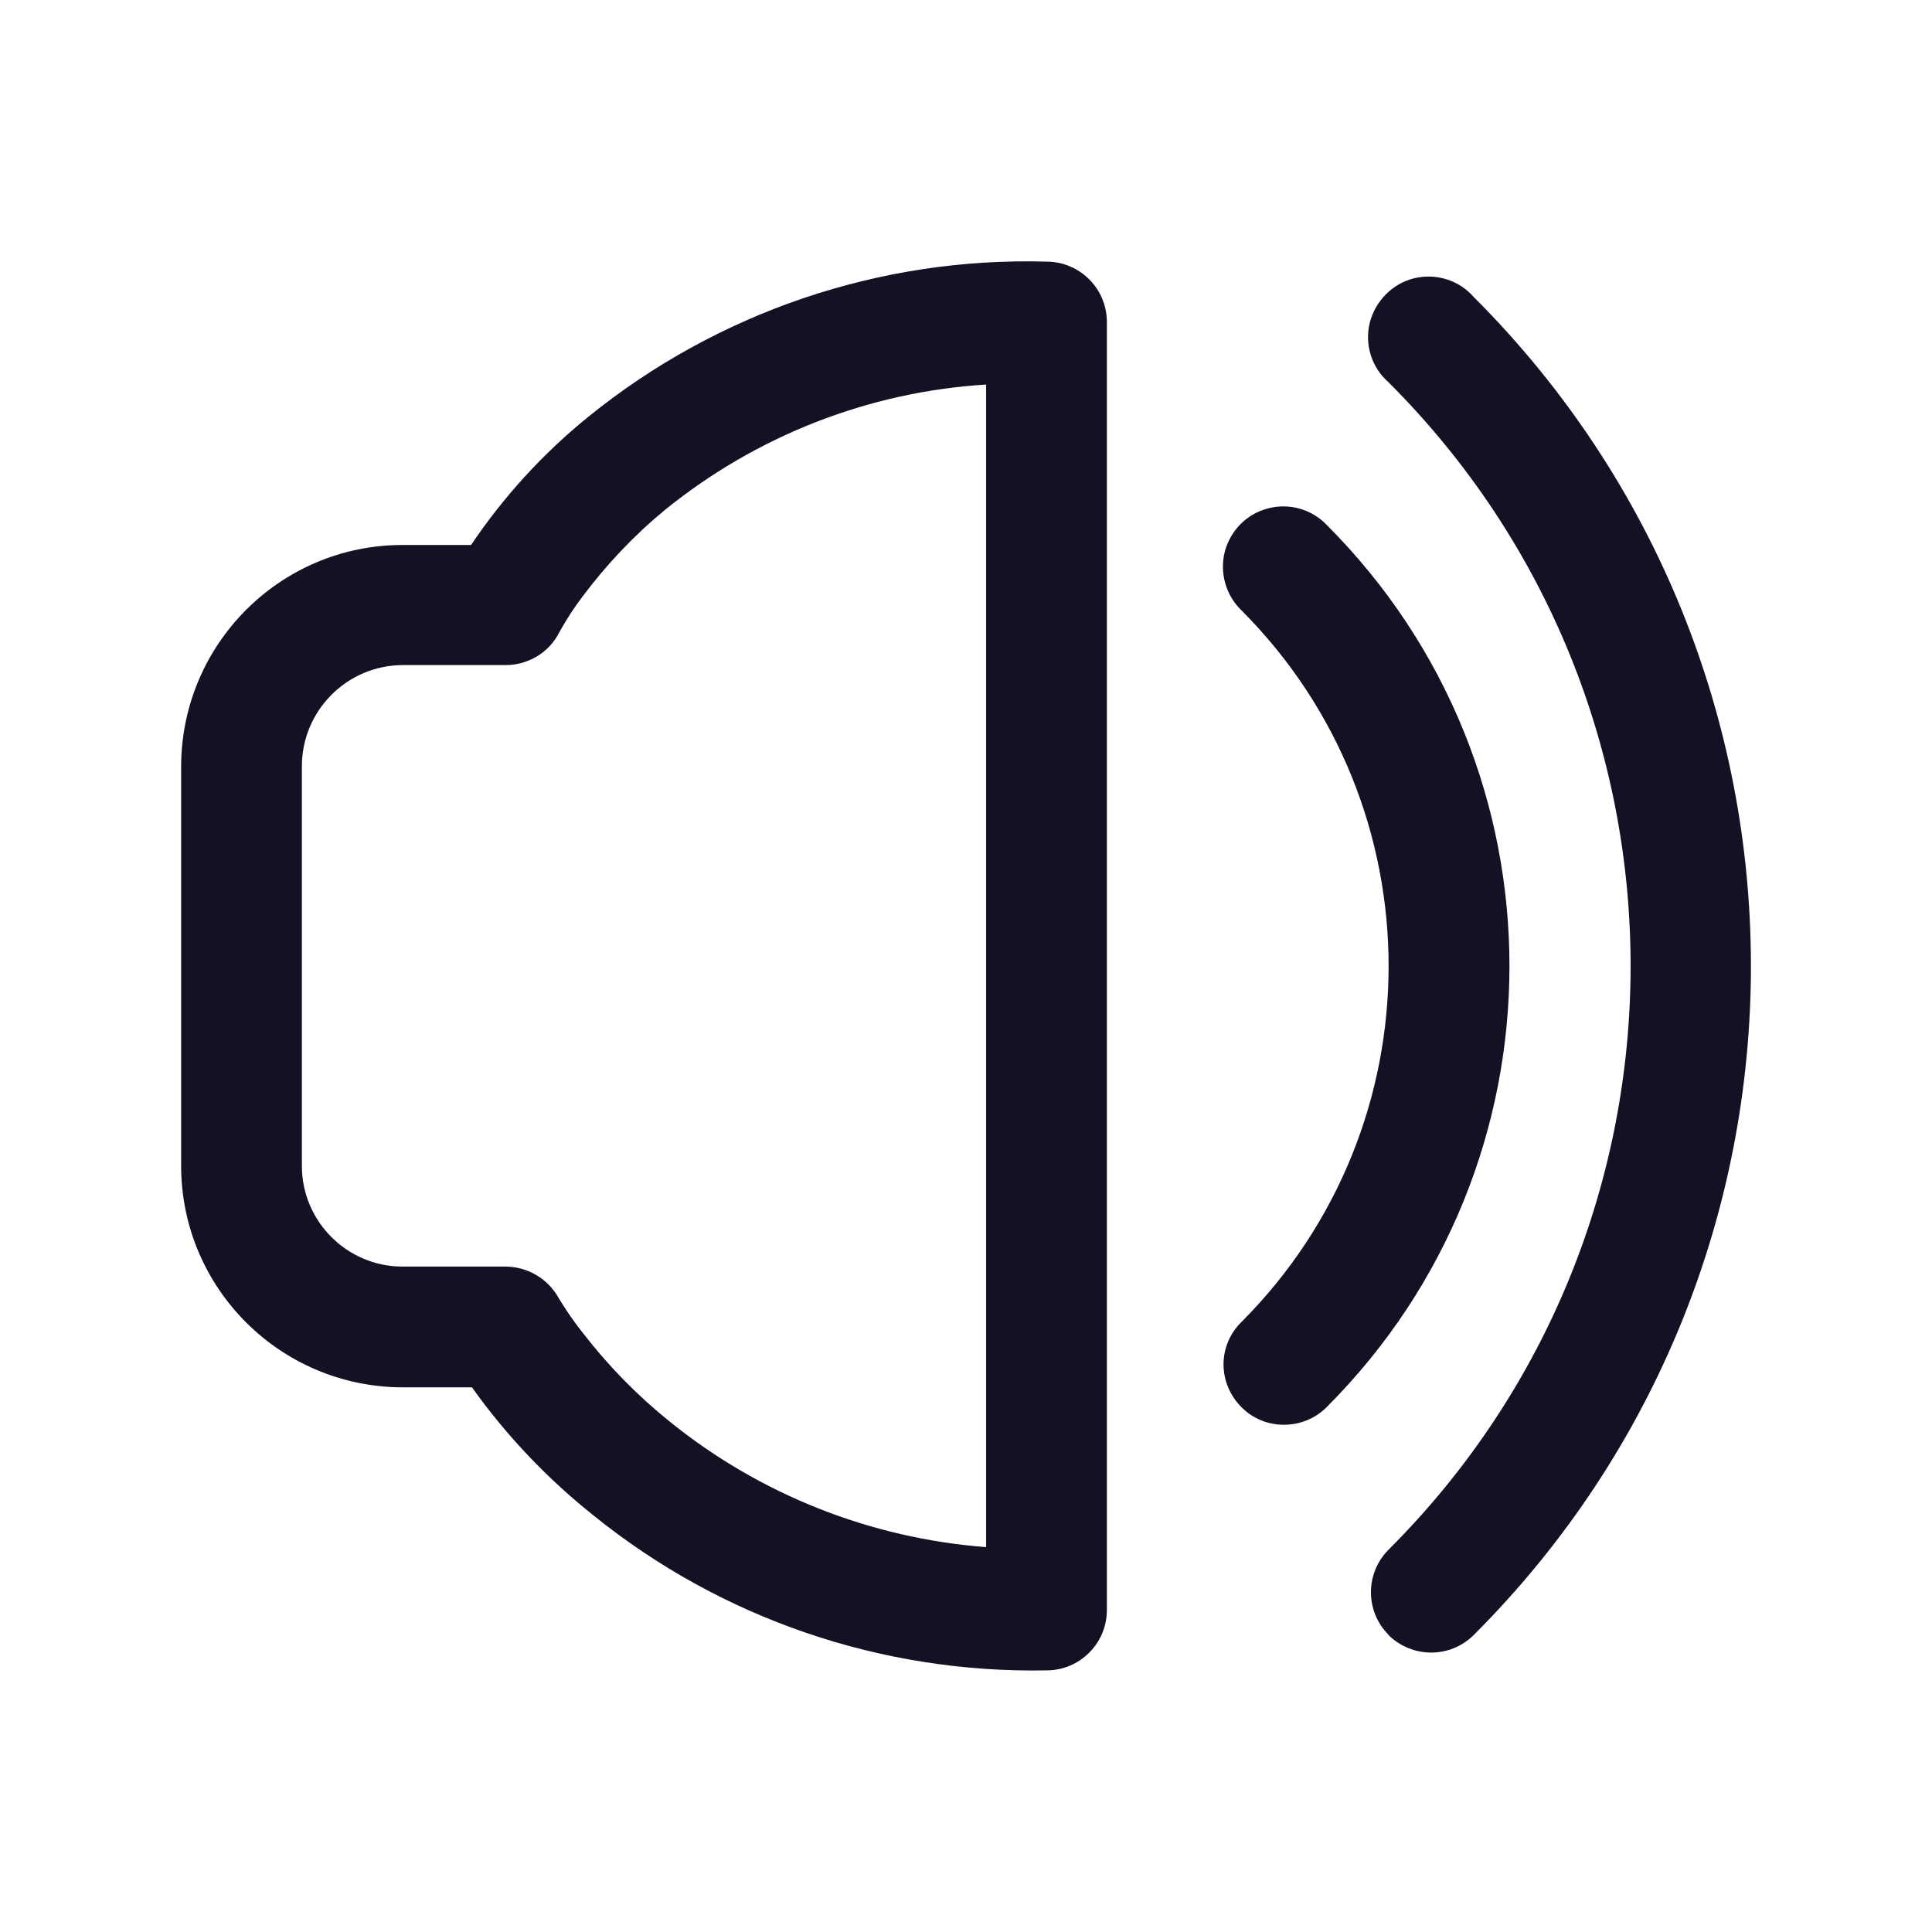 <?xml version="1.0" encoding="UTF-8"?>
<svg xmlns="http://www.w3.org/2000/svg" xmlns:xlink="http://www.w3.org/1999/xlink" width="24px" height="24px" viewBox="0 0 24 24" version="1.1">
<g id="surface1">
<path style=" stroke:none;fill-rule:nonzero;fill:rgb(7.843%,6.667%,14.118%);fill-opacity:1;" d="M 7.371 18.824 C 6.797 18.367 6.289 17.832 5.863 17.234 L 5 17.234 C 3.48 17.23 2.25 16 2.25 14.48 L 2.25 9.52 C 2.254 8 3.484 6.77 5 6.77 L 5.852 6.77 C 6.254 6.172 6.742 5.637 7.305 5.18 C 8.91 3.879 10.93 3.191 13 3.25 C 13.414 3.25 13.75 3.586 13.75 4 L 13.75 20 C 13.75 20.414 13.414 20.75 13 20.75 C 10.953 20.789 8.961 20.109 7.371 18.824 Z M 3.75 9.52 L 3.75 14.484 C 3.75 15.172 4.312 15.734 5 15.734 L 6.277 15.734 C 6.551 15.734 6.805 15.883 6.938 16.121 C 7.031 16.277 7.137 16.43 7.25 16.57 C 7.562 16.973 7.922 17.34 8.32 17.66 C 9.441 18.566 10.812 19.109 12.25 19.219 L 12.25 4.777 C 10.789 4.867 9.395 5.414 8.258 6.336 C 7.875 6.652 7.531 7.016 7.234 7.414 C 7.129 7.551 7.035 7.699 6.949 7.852 C 6.824 8.105 6.562 8.262 6.281 8.262 L 5 8.262 C 4.309 8.266 3.75 8.828 3.75 9.52 Z M 17.25 20.309 C 16.957 20.016 16.957 19.543 17.25 19.25 C 21.258 15.246 21.258 8.754 17.25 4.75 C 17.039 4.566 16.949 4.281 17.016 4.008 C 17.086 3.738 17.297 3.523 17.566 3.457 C 17.84 3.391 18.125 3.48 18.309 3.691 C 22.898 8.281 22.898 15.719 18.309 20.309 C 18.016 20.602 17.543 20.602 17.246 20.309 Z M 15.422 17.48 C 15.281 17.34 15.199 17.148 15.199 16.949 C 15.199 16.75 15.281 16.559 15.422 16.422 C 17.859 13.98 17.859 10.023 15.422 7.582 C 15.227 7.395 15.148 7.113 15.215 6.852 C 15.285 6.59 15.488 6.383 15.75 6.316 C 16.012 6.246 16.293 6.324 16.48 6.52 C 19.508 9.547 19.508 14.453 16.48 17.48 C 16.34 17.621 16.148 17.699 15.949 17.699 C 15.75 17.699 15.559 17.621 15.422 17.48 Z M 15.422 17.48 "/>
</g>
</svg>
